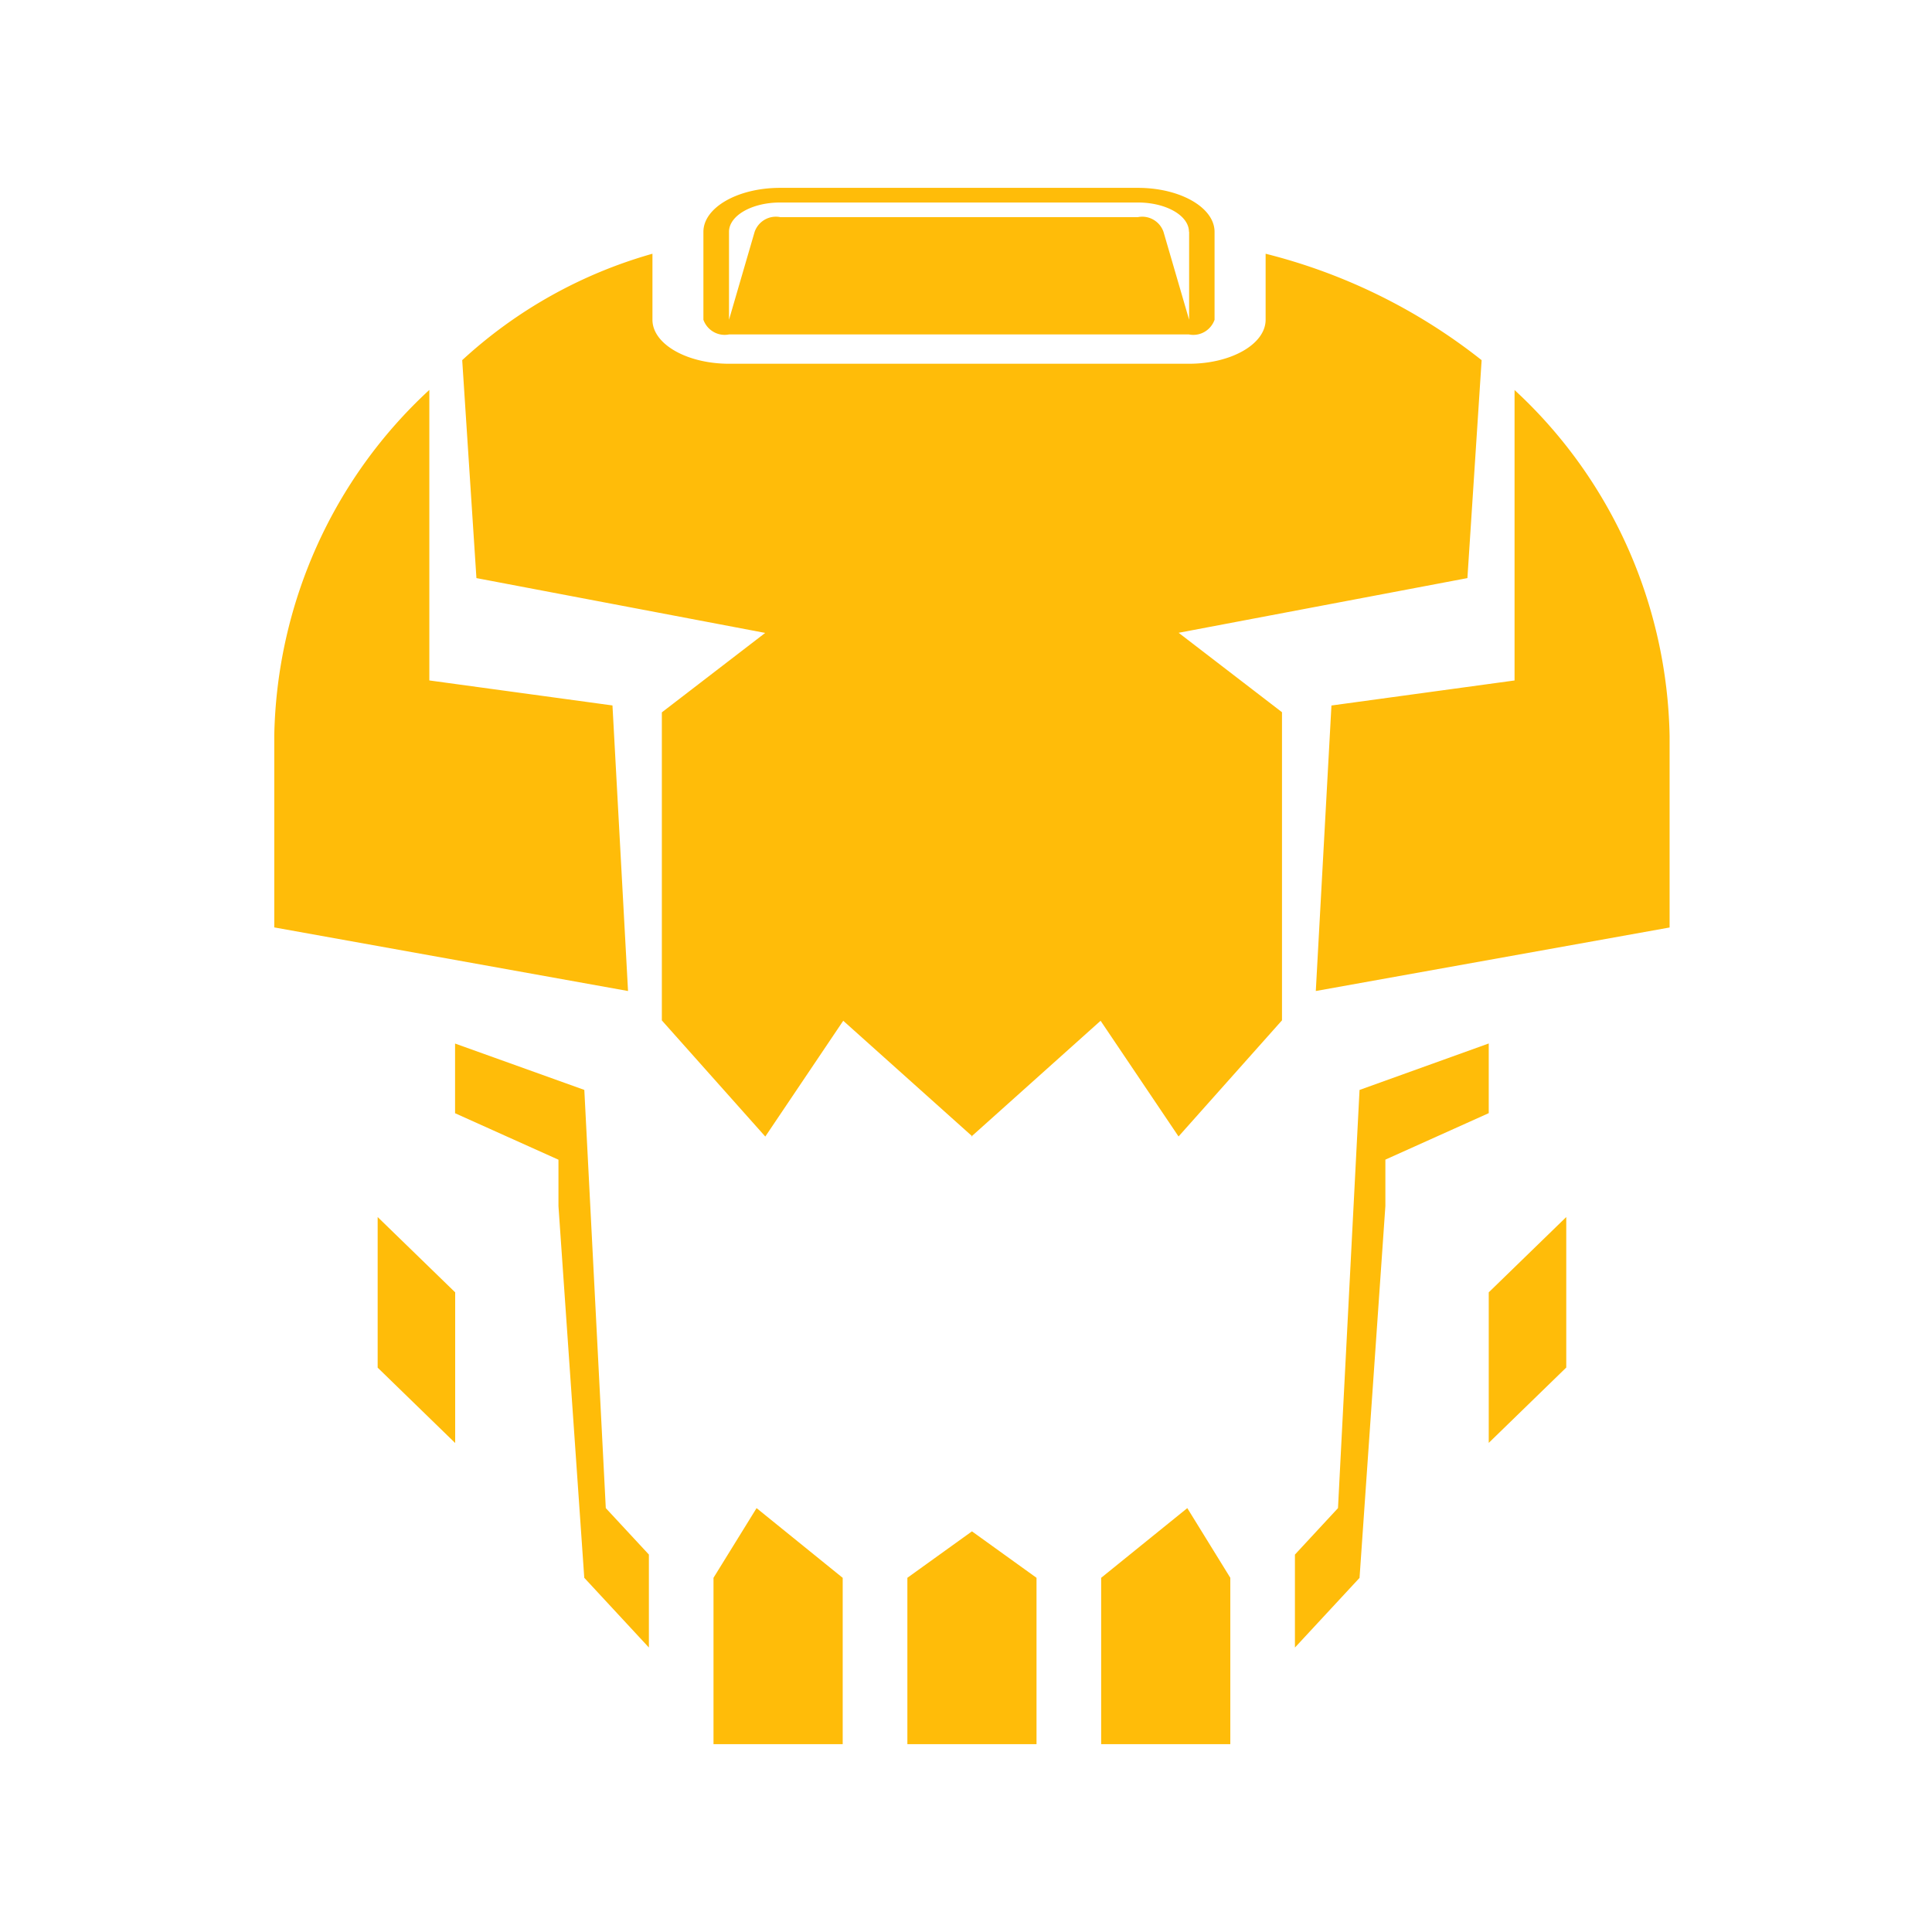 <svg width="85" height="85" viewBox="0 0 72 72" fill="none" xmlns="http://www.w3.org/2000/svg"><g filter="url(#filter0_d)"><path fill-rule="evenodd" clip-rule="evenodd" d="M49.036 36.932l.583-10.64 6.824-.933V14.535a17.888 17.888 0 014.202 5.841 18.073 18.073 0 011.576 7.047v7.142l-13.185 2.367zm-5.112-13.35l3.852 2.96v11.483l-3.855 4.328-2.905-4.312-4.795 4.296-4.796-4.296-2.905 4.315-3.855-4.328v-11.48l3.852-2.961-10.762-2.043-.53-8.122a17.461 17.461 0 017.09-3.966v2.46c0 .905 1.28 1.64 2.858 1.64h17.136c1.578 0 2.857-.734 2.857-1.64v-2.46a21.332 21.332 0 018.05 3.966l-.53 8.122-10.762 2.038zm-7.722 18.771l.019-.016.019.017h-.038zm8.107-29.89H27.17a.831.831 0 01-.578-.094.848.848 0 01-.378-.452V8.64c0-.905 1.28-1.639 2.857-1.639h13.336c1.578 0 2.856.734 2.856 1.639v3.277a.848.848 0 01-.376.452.831.831 0 01-.577.095zm0-3.824c0-.604-.849-1.092-1.904-1.092H29.072c-1.051 0-1.904.488-1.904 1.092v3.277l.955-3.277a.848.848 0 01.377-.453c.175-.1.38-.133.578-.094h13.327a.832.832 0 01.577.094c.176.1.31.261.378.453l.955 3.277V8.639h-.007zM23.403 36.932l-13.182-2.37V27.42a18.075 18.075 0 011.576-7.047A17.886 17.886 0 0116 14.531v10.827l6.825.932.58 10.642zM16.96 53.774l-2.886-2.806v-5.613l2.889 2.807v5.613l-.003-.001zm5.617 2.43l1.605 1.73v3.464L21.774 58.8l-.962-13.855v-1.726l-3.853-1.732V38.89l4.817 1.728.8 15.585zm8.828 2.596V65H26.59v-6.2l1.605-2.597 3.208 2.597zm7.223 0V65h-4.813v-6.2l2.407-1.731 2.406 1.731zm7.222 0V65h-4.813v-6.2l3.21-2.597L45.85 58.8zm4.816-18.181l4.815-1.732v2.597l-3.852 1.732v1.731l-.963 13.856-2.408 2.597v-3.465l1.605-1.732.803-15.585zm7.703 10.346l-2.888 2.807v-5.61l2.889-2.807v5.613-.003z" fill="#FFBC09"/></g><defs><filter id="filter0_d" x="6.221" y="3" width="60" height="66" filterUnits="userSpaceOnUse" color-interpolation-filters="sRGB"><feFlood flood-opacity="0" result="BackgroundImageFix"/><feColorMatrix in="SourceAlpha" values="0 0 0 0 0 0 0 0 0 0 0 0 0 0 0 0 0 0 127 0"/><feOffset/><feGaussianBlur stdDeviation="2"/><feColorMatrix values="0 0 0 0 1 0 0 0 0 0.556 0 0 0 0 0.035 0 0 0 0.5 0"/><feBlend in2="BackgroundImageFix" result="effect1_dropShadow"/><feBlend in="SourceGraphic" in2="effect1_dropShadow" result="shape"/></filter></defs></svg>